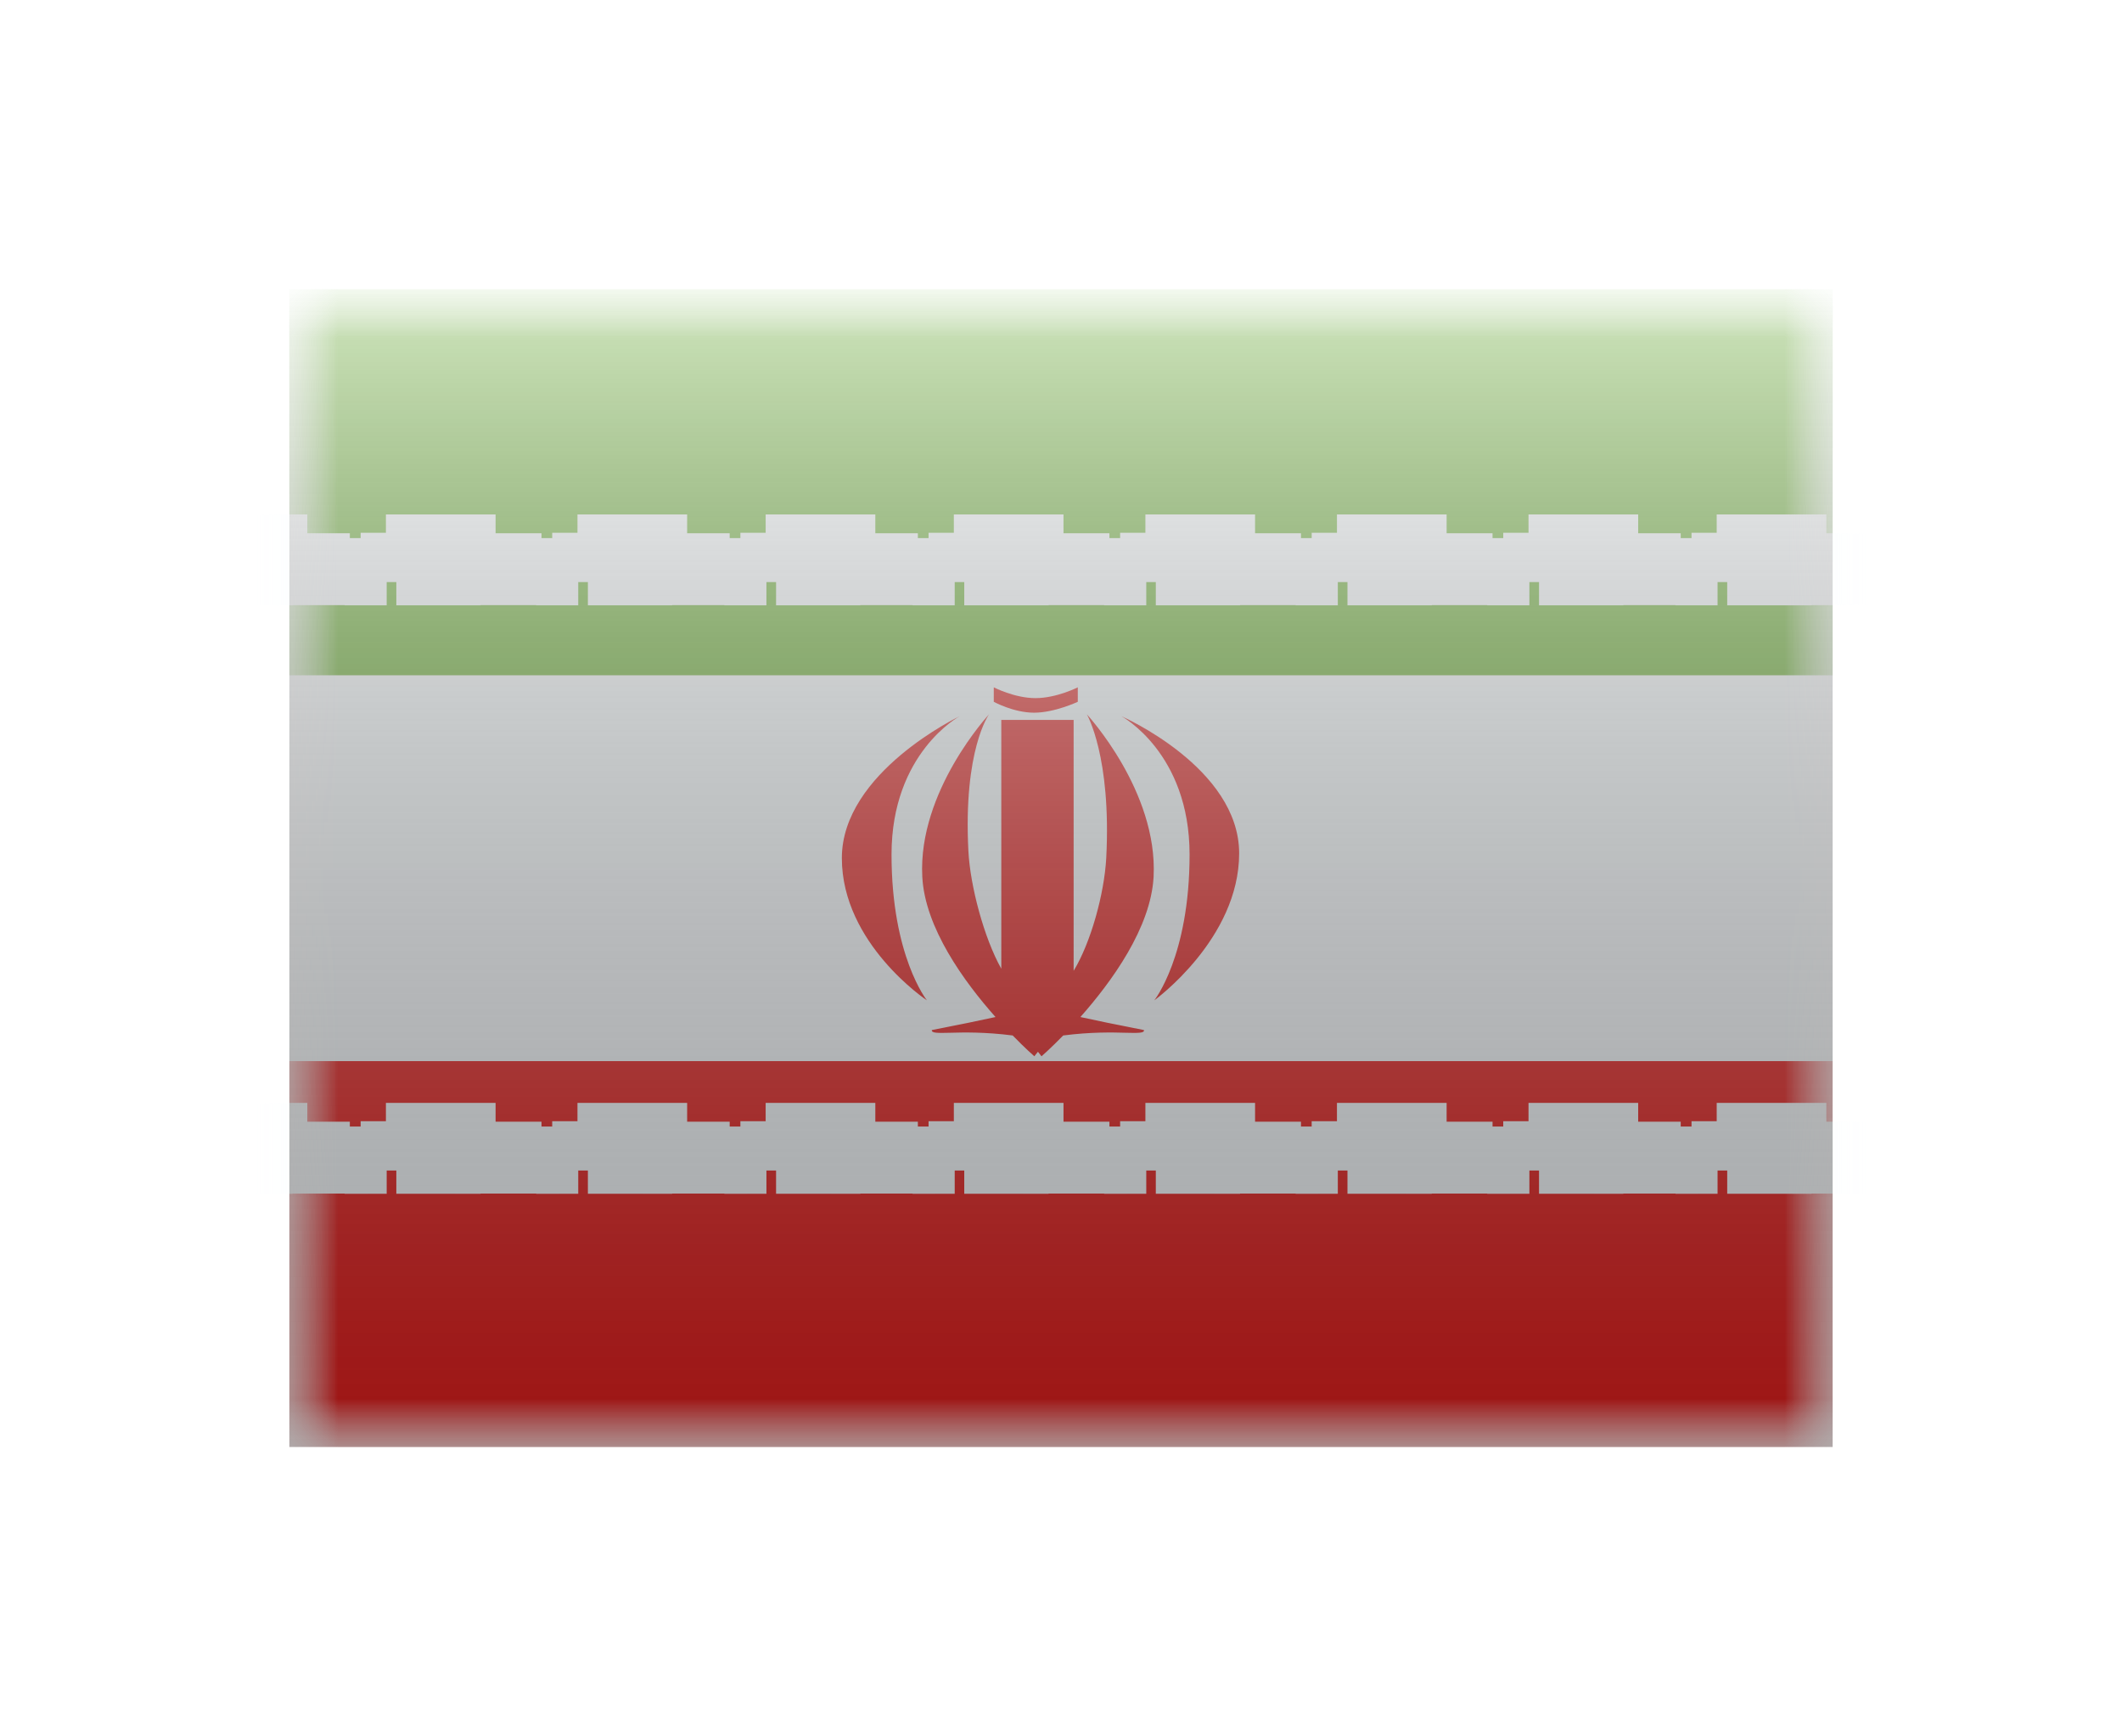 <svg width="22" height="18" viewBox="0 0 22 18" fill="none" xmlns="http://www.w3.org/2000/svg">
<g filter="url(#filter0_d)">
<mask id="mask0" style="mask-type:alpha" maskUnits="userSpaceOnUse" x="3" y="1" width="16" height="12">
<rect x="3" y="1" width="16" height="12" fill="white"/>
</mask>
<g mask="url(#mask0)">
<path fill-rule="evenodd" clip-rule="evenodd" d="M3 1V13H19V1H3Z" fill="#F7FCFF"/>
<mask id="mask1" style="mask-type:alpha" maskUnits="userSpaceOnUse" x="3" y="1" width="16" height="12">
<path fill-rule="evenodd" clip-rule="evenodd" d="M3 1V13H19V1H3Z" fill="white"/>
</mask>
<g mask="url(#mask1)">
<path fill-rule="evenodd" clip-rule="evenodd" d="M3 1V5H19V1H3Z" fill="#5EAA22"/>
<path fill-rule="evenodd" clip-rule="evenodd" d="M3 9V13H19V9H3Z" fill="#E31D1C"/>
<path d="M3.186 9.683H2.049" stroke="#F7FCFF" stroke-width="0.5"/>
<path d="M2.038 10.134V9.873H2.408V10.125H2.782V9.873H2.588" stroke="#F7FCFF" stroke-width="0.5"/>
<path d="M3.169 10.123H2.981V9.878H3.377V9.678V10.123H3.557V9.678" stroke="#F7FCFF" stroke-width="0.5"/>
<path d="M3.759 9.704C3.759 9.729 3.759 10.125 3.759 10.125H3.573" stroke="#F7FCFF" stroke-width="0.5"/>
<path d="M5.138 9.683H4.001" stroke="#F7FCFF" stroke-width="0.5"/>
<path d="M3.989 10.134V9.873H4.359V10.125H4.733V9.873H4.539" stroke="#F7FCFF" stroke-width="0.5"/>
<path d="M5.155 10.123H4.967V9.878H5.364V9.678V10.123H5.543V9.678" stroke="#F7FCFF" stroke-width="0.5"/>
<path d="M5.745 9.704C5.745 9.729 5.745 10.125 5.745 10.125H5.559" stroke="#F7FCFF" stroke-width="0.5"/>
<path d="M7.124 9.683H5.987" stroke="#F7FCFF" stroke-width="0.5"/>
<path d="M5.975 10.134V9.873H6.345V10.125H6.719V9.873H6.525" stroke="#F7FCFF" stroke-width="0.5"/>
<path d="M7.106 10.123H6.918V9.878H7.315V9.678V10.123H7.494V9.678" stroke="#F7FCFF" stroke-width="0.5"/>
<path d="M7.696 9.704C7.696 9.729 7.696 10.125 7.696 10.125H7.51" stroke="#F7FCFF" stroke-width="0.5"/>
<path d="M9.075 9.683H7.938" stroke="#F7FCFF" stroke-width="0.5"/>
<path d="M7.926 10.134V9.873H8.296V10.125H8.67V9.873H8.476" stroke="#F7FCFF" stroke-width="0.5"/>
<path d="M9.058 10.123H8.869V9.878H9.266V9.678V10.123H9.446V9.678" stroke="#F7FCFF" stroke-width="0.5"/>
<path d="M9.648 9.704C9.648 9.729 9.648 10.125 9.648 10.125H9.461" stroke="#F7FCFF" stroke-width="0.5"/>
<path d="M11.026 9.683H9.889" stroke="#F7FCFF" stroke-width="0.5"/>
<path d="M9.877 10.134V9.873H10.247V10.125H10.621V9.873H10.427" stroke="#F7FCFF" stroke-width="0.5"/>
<path d="M11.044 10.123H10.855V9.878H11.252V9.678V10.123H11.432V9.678" stroke="#F7FCFF" stroke-width="0.5"/>
<path d="M11.634 9.704C11.634 9.729 11.634 10.125 11.634 10.125H11.447" stroke="#F7FCFF" stroke-width="0.5"/>
<path d="M13.012 9.683H11.875" stroke="#F7FCFF" stroke-width="0.5"/>
<path d="M11.863 10.134V9.873H12.233V10.125H12.607V9.873H12.413" stroke="#F7FCFF" stroke-width="0.5"/>
<path d="M13.03 10.123H12.841V9.878H13.238V9.678V10.123H13.418V9.678" stroke="#F7FCFF" stroke-width="0.5"/>
<path d="M13.62 9.704C13.62 9.729 13.62 10.125 13.62 10.125H13.433" stroke="#F7FCFF" stroke-width="0.5"/>
<path d="M14.998 9.683H13.861" stroke="#F7FCFF" stroke-width="0.5"/>
<path d="M13.849 10.134V9.873H14.22V10.125H14.594V9.873H14.399" stroke="#F7FCFF" stroke-width="0.5"/>
<path d="M15.016 10.123H14.827V9.878H15.224V9.678V10.123H15.404V9.678" stroke="#F7FCFF" stroke-width="0.5"/>
<path d="M15.606 9.704C15.606 9.729 15.606 10.125 15.606 10.125H15.419" stroke="#F7FCFF" stroke-width="0.5"/>
<path d="M16.984 9.683H15.847" stroke="#F7FCFF" stroke-width="0.5"/>
<path d="M15.835 10.134V9.873H16.206V10.125H16.58V9.873H16.386" stroke="#F7FCFF" stroke-width="0.5"/>
<path d="M16.967 10.123H16.779V9.878H17.175V9.678V10.123H17.355V9.678" stroke="#F7FCFF" stroke-width="0.5"/>
<path d="M17.557 9.704C17.557 9.729 17.557 10.125 17.557 10.125H17.371" stroke="#F7FCFF" stroke-width="0.5"/>
<path d="M18.935 9.683H17.798" stroke="#F7FCFF" stroke-width="0.5"/>
<path d="M17.787 10.134V9.873H18.157V10.125H18.531V9.873H18.337" stroke="#F7FCFF" stroke-width="0.5"/>
<path d="M19.023 10.123H18.834V9.878H19.231V9.678V10.123H19.411V9.678" stroke="#F7FCFF" stroke-width="0.5"/>
<path d="M3.186 3.583H2.049" stroke="#F7FCFF" stroke-width="0.5"/>
<path d="M2.038 4.034V3.773H2.408V4.025H2.782V3.773H2.588" stroke="#F7FCFF" stroke-width="0.5"/>
<path d="M3.169 4.023H2.981V3.778H3.377V3.578V4.023H3.557V3.578" stroke="#F7FCFF" stroke-width="0.5"/>
<path d="M3.759 3.604C3.759 3.629 3.759 4.025 3.759 4.025H3.573" stroke="#F7FCFF" stroke-width="0.5"/>
<path d="M5.138 3.583H4.001" stroke="#F7FCFF" stroke-width="0.5"/>
<path d="M3.989 4.034V3.773H4.359V4.025H4.733V3.773H4.539" stroke="#F7FCFF" stroke-width="0.5"/>
<path d="M5.155 4.023H4.967V3.778H5.364V3.578V4.023H5.543V3.578" stroke="#F7FCFF" stroke-width="0.5"/>
<path d="M5.745 3.604C5.745 3.629 5.745 4.025 5.745 4.025H5.559" stroke="#F7FCFF" stroke-width="0.5"/>
<path d="M7.124 3.583H5.987" stroke="#F7FCFF" stroke-width="0.5"/>
<path d="M5.975 4.034V3.773H6.345V4.025H6.719V3.773H6.525" stroke="#F7FCFF" stroke-width="0.5"/>
<path d="M7.106 4.023H6.918V3.778H7.315V3.578V4.023H7.494V3.578" stroke="#F7FCFF" stroke-width="0.5"/>
<path d="M7.696 3.604C7.696 3.629 7.696 4.025 7.696 4.025H7.51" stroke="#F7FCFF" stroke-width="0.5"/>
<path d="M9.075 3.583H7.938" stroke="#F7FCFF" stroke-width="0.5"/>
<path d="M7.926 4.034V3.773H8.296V4.025H8.67V3.773H8.476" stroke="#F7FCFF" stroke-width="0.5"/>
<path d="M9.058 4.023H8.869V3.778H9.266V3.578V4.023H9.446V3.578" stroke="#F7FCFF" stroke-width="0.5"/>
<path d="M9.648 3.604C9.648 3.629 9.648 4.025 9.648 4.025H9.461" stroke="#F7FCFF" stroke-width="0.5"/>
<path d="M11.026 3.583H9.889" stroke="#F7FCFF" stroke-width="0.5"/>
<path d="M9.877 4.034V3.773H10.247V4.025H10.621V3.773H10.427" stroke="#F7FCFF" stroke-width="0.5"/>
<path d="M11.044 4.023H10.855V3.778H11.252V3.578V4.023H11.432V3.578" stroke="#F7FCFF" stroke-width="0.5"/>
<path d="M11.634 3.604C11.634 3.629 11.634 4.025 11.634 4.025H11.447" stroke="#F7FCFF" stroke-width="0.5"/>
<path d="M13.012 3.583H11.875" stroke="#F7FCFF" stroke-width="0.5"/>
<path d="M11.863 4.034V3.773H12.233V4.025H12.607V3.773H12.413" stroke="#F7FCFF" stroke-width="0.5"/>
<path d="M13.03 4.023H12.841V3.778H13.238V3.578V4.023H13.418V3.578" stroke="#F7FCFF" stroke-width="0.5"/>
<path d="M13.62 3.604C13.62 3.629 13.62 4.025 13.62 4.025H13.433" stroke="#F7FCFF" stroke-width="0.5"/>
<path d="M14.998 3.583H13.861" stroke="#F7FCFF" stroke-width="0.5"/>
<path d="M13.849 4.034V3.773H14.22V4.025H14.594V3.773H14.399" stroke="#F7FCFF" stroke-width="0.5"/>
<path d="M15.016 4.023H14.827V3.778H15.224V3.578V4.023H15.404V3.578" stroke="#F7FCFF" stroke-width="0.5"/>
<path d="M15.606 3.604C15.606 3.629 15.606 4.025 15.606 4.025H15.419" stroke="#F7FCFF" stroke-width="0.5"/>
<path d="M16.984 3.583H15.847" stroke="#F7FCFF" stroke-width="0.5"/>
<path d="M15.835 4.034V3.773H16.206V4.025H16.58V3.773H16.386" stroke="#F7FCFF" stroke-width="0.5"/>
<path d="M16.967 4.023H16.779V3.778H17.175V3.578V4.023H17.355V3.578" stroke="#F7FCFF" stroke-width="0.5"/>
<path d="M17.557 3.604C17.557 3.629 17.557 4.025 17.557 4.025H17.371" stroke="#F7FCFF" stroke-width="0.5"/>
<path d="M18.935 3.583H17.798" stroke="#F7FCFF" stroke-width="0.5"/>
<path d="M17.787 4.034V3.773H18.157V4.025H18.531V3.773H18.337" stroke="#F7FCFF" stroke-width="0.5"/>
<path d="M19.023 4.023H18.834V3.778H19.231V3.578V4.023H19.411V3.578" stroke="#F7FCFF" stroke-width="0.5"/>
<path fill-rule="evenodd" clip-rule="evenodd" d="M10.303 5.125C10.303 5.125 10.517 5.237 10.736 5.237C10.954 5.237 11.174 5.125 11.174 5.125V5.275C11.174 5.275 10.934 5.388 10.721 5.388C10.508 5.388 10.303 5.275 10.303 5.275V5.125ZM8.728 6.895C8.728 6.006 9.949 5.425 9.949 5.425C9.949 5.425 9.243 5.803 9.243 6.858C9.243 7.913 9.61 8.37 9.61 8.37C9.61 8.37 8.728 7.784 8.728 6.895ZM12.847 6.846C12.847 5.957 11.627 5.425 11.627 5.425C11.627 5.425 12.333 5.803 12.333 6.858C12.333 7.913 11.967 8.37 11.967 8.37C11.967 8.37 12.847 7.735 12.847 6.846ZM9.562 7.089C9.515 6.201 10.254 5.405 10.254 5.405C10.254 5.405 9.985 5.771 10.04 6.824C10.059 7.186 10.202 7.724 10.381 8.042V5.463H11.131V8.064C11.311 7.768 11.449 7.262 11.469 6.895C11.524 5.842 11.268 5.405 11.268 5.405C11.268 5.405 12.006 6.201 11.96 7.089C11.932 7.618 11.525 8.177 11.201 8.543C11.358 8.578 11.57 8.621 11.86 8.678C11.867 8.71 11.802 8.709 11.673 8.706C11.531 8.702 11.311 8.697 11.023 8.734C10.89 8.87 10.798 8.95 10.798 8.95C10.798 8.95 10.783 8.93 10.761 8.903C10.738 8.93 10.724 8.95 10.724 8.95C10.724 8.95 10.631 8.87 10.499 8.734C10.21 8.697 9.99 8.702 9.848 8.706C9.72 8.709 9.655 8.71 9.661 8.678C9.952 8.621 10.163 8.578 10.321 8.543C9.996 8.177 9.589 7.618 9.562 7.089Z" fill="#E31D1C"/>
</g>
</g>
<rect x="3" y="1" width="16" height="12" fill="url(#paint0_linear)" style="mix-blend-mode:overlay"/>
</g>
<defs>
<filter id="filter0_d" x="0" y="0" width="22" height="18" filterUnits="userSpaceOnUse" color-interpolation-filters="sRGB">
<feFlood flood-opacity="0" result="BackgroundImageFix"/>
<feColorMatrix in="SourceAlpha" type="matrix" values="0 0 0 0 0 0 0 0 0 0 0 0 0 0 0 0 0 0 127 0" result="hardAlpha"/>
<feOffset dy="2"/>
<feGaussianBlur stdDeviation="1.5"/>
<feColorMatrix type="matrix" values="0 0 0 0 0 0 0 0 0 0 0 0 0 0 0 0 0 0 0.1 0"/>
<feBlend mode="normal" in2="BackgroundImageFix" result="effect1_dropShadow"/>
<feBlend mode="normal" in="SourceGraphic" in2="effect1_dropShadow" result="shape"/>
</filter>
<linearGradient id="paint0_linear" x1="11" y1="1" x2="11" y2="13" gradientUnits="userSpaceOnUse">
<stop stop-color="white" stop-opacity="0.7"/>
<stop offset="1" stop-opacity="0.3"/>
</linearGradient>
</defs>
</svg>
